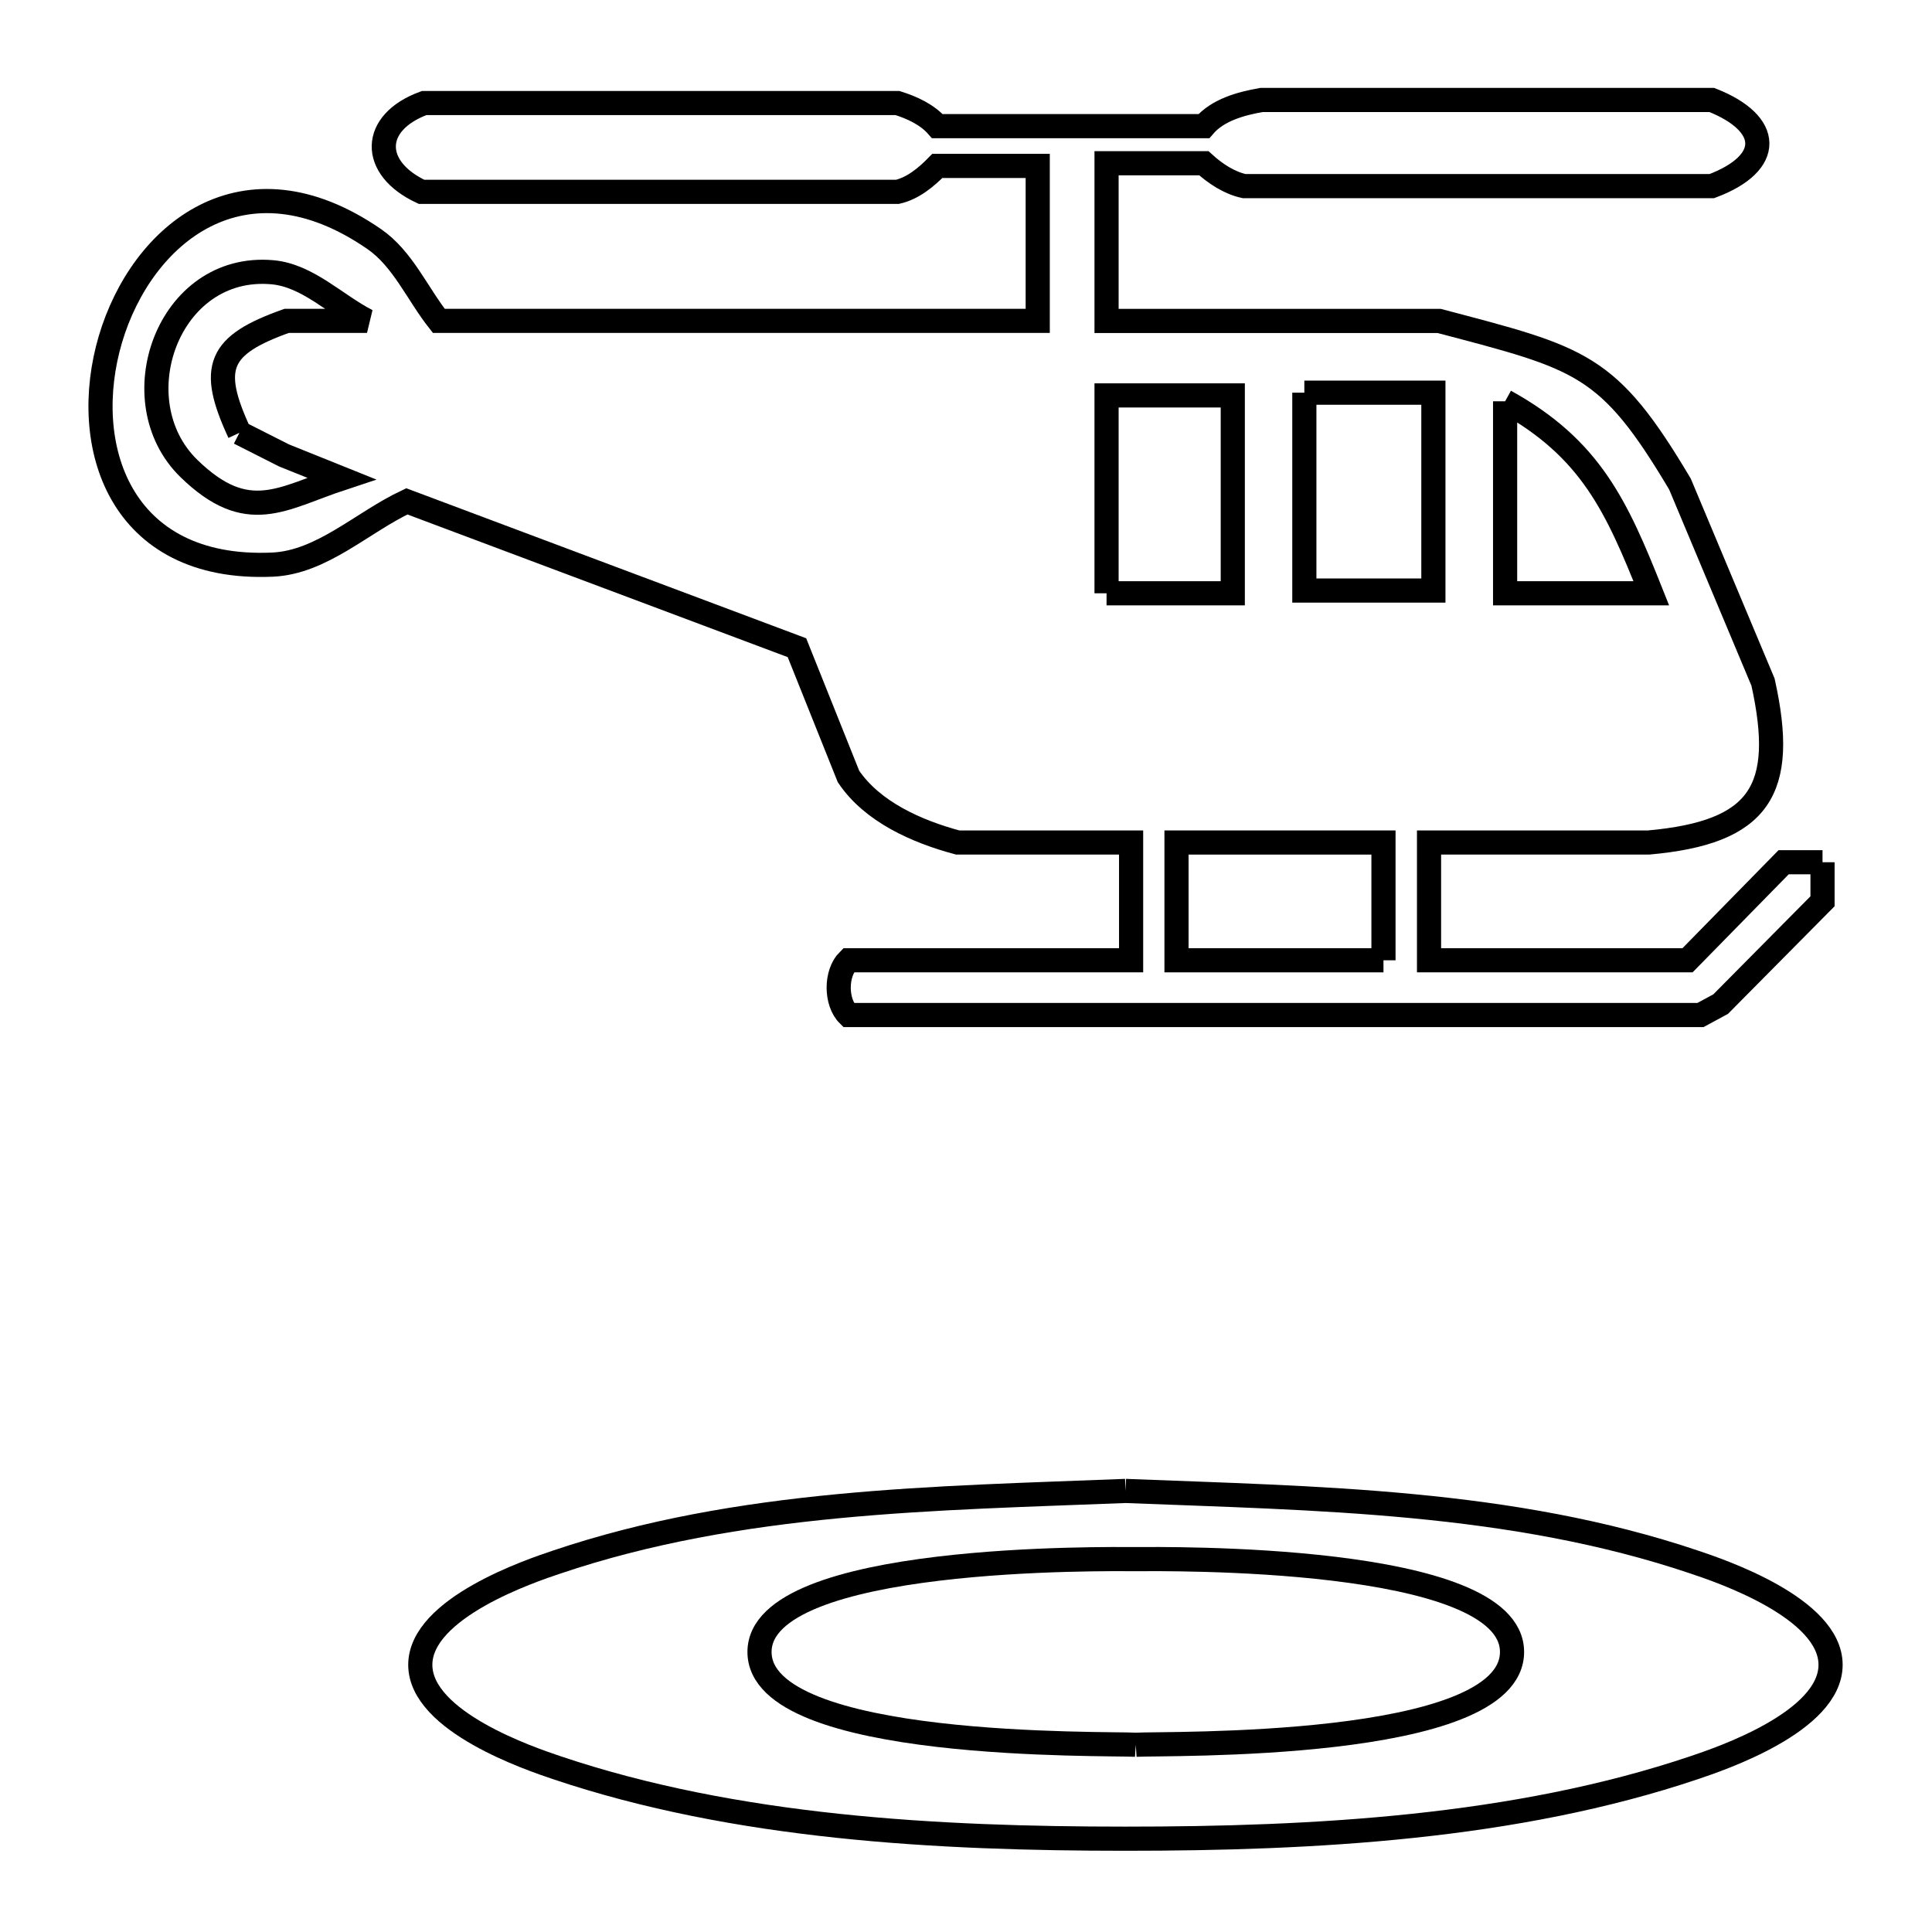 <svg xmlns="http://www.w3.org/2000/svg" viewBox="0.0 0.0 24.0 24.0" height="200px" width="200px"><path fill="none" stroke="black" stroke-width=".3" stroke-opacity="1.0"  filling="0" d="M16.203 4.878 L17.806 4.878 L17.806 7.336 L16.203 7.336 L16.203 4.878"></path>
<path fill="none" stroke="black" stroke-width=".3" stroke-opacity="1.0"  filling="0" d="M18.697 4.985 L18.697 4.985 C19.763 5.574 20.084 6.293 20.513 7.37 L18.697 7.37 L18.697 4.985"></path>
<path fill="none" stroke="black" stroke-width=".3" stroke-opacity="1.0"  filling="0" d="M2.974 5.377 L2.974 5.377 C3.158 5.471 3.343 5.564 3.527 5.657 L4.241 5.944 C3.506 6.187 3.078 6.532 2.347 5.82 C1.484 4.98 2.083 3.266 3.384 3.382 C3.822 3.421 4.167 3.785 4.559 3.986 L3.561 3.986 C2.714 4.287 2.596 4.561 2.974 5.377 L2.974 5.377"></path>
<path fill="none" stroke="black" stroke-width=".3" stroke-opacity="1.0"  filling="0" d="M13.746 7.37 L13.746 4.912 L15.314 4.912 L15.314 7.37 L13.746 7.37"></path>
<path fill="none" stroke="black" stroke-width=".3" stroke-opacity="1.0"  filling="0" d="M22.64 10.711 L22.64 10.711 C22.64 10.873 22.64 11.034 22.64 11.196 L21.375 12.473 C21.291 12.518 21.208 12.564 21.124 12.609 L15.832 12.609 L10.54 12.609 C10.378 12.45 10.378 12.088 10.54 11.929 L14.051 11.929 L14.051 10.466 L11.897 10.466 C11.386 10.329 10.835 10.084 10.54 9.645 L9.9 8.046 L5.054 6.228 C4.497 6.49 3.998 6.987 3.384 7.014 C1.478 7.098 0.984 5.528 1.371 4.216 C1.759 2.904 3.028 1.851 4.649 2.97 C5.004 3.215 5.183 3.647 5.451 3.986 L12.891 3.986 L12.891 2.061 L11.644 2.061 C11.506 2.202 11.341 2.339 11.149 2.383 L5.236 2.383 C4.603 2.087 4.609 1.522 5.269 1.28 L11.149 1.28 C11.331 1.337 11.518 1.423 11.644 1.567 L14.955 1.567 C15.125 1.367 15.412 1.287 15.67 1.242 L21.265 1.242 C22.007 1.534 22.03 2.025 21.265 2.312 L15.455 2.312 C15.268 2.271 15.097 2.157 14.955 2.028 L13.746 2.028 L13.746 3.987 L17.878 3.987 C19.65 4.454 19.976 4.511 20.869 6.013 L21.901 8.474 C22.199 9.818 21.863 10.342 20.479 10.466 L17.752 10.466 L17.752 11.929 L20.963 11.929 L22.157 10.711 C22.318 10.711 22.479 10.711 22.64 10.711 L22.64 10.711"></path>
<path fill="none" stroke="black" stroke-width=".3" stroke-opacity="1.0"  filling="0" d="M17.186 11.929 L14.615 11.929 L14.615 10.466 L17.186 10.466 L17.186 11.929"></path>
<path fill="none" stroke="black" stroke-width=".3" stroke-opacity="1.0"  filling="0" d="M13.982 18.521 L13.982 18.521 C16.35 18.615 18.775 18.637 21.051 19.406 C21.361 19.51 22.74 19.973 22.74 20.681 C22.74 21.39 21.361 21.852 21.051 21.957 C18.823 22.709 16.309 22.841 13.982 22.841 C11.655 22.841 9.14 22.709 6.911 21.957 C6.601 21.852 5.221 21.39 5.221 20.681 C5.221 19.973 6.601 19.51 6.911 19.406 C9.187 18.637 11.614 18.615 13.982 18.521 L13.982 18.521"></path>
<path fill="none" stroke="black" stroke-width=".3" stroke-opacity="1.0"  filling="0" d="M14.109 21.674 L14.109 21.674 C13.778 21.652 9.435 21.752 9.435 20.521 C9.435 19.302 13.783 19.368 14.109 19.368 C14.434 19.368 18.783 19.302 18.783 20.521 C18.783 21.752 14.44 21.652 14.109 21.674 L14.109 21.674"></path></svg>